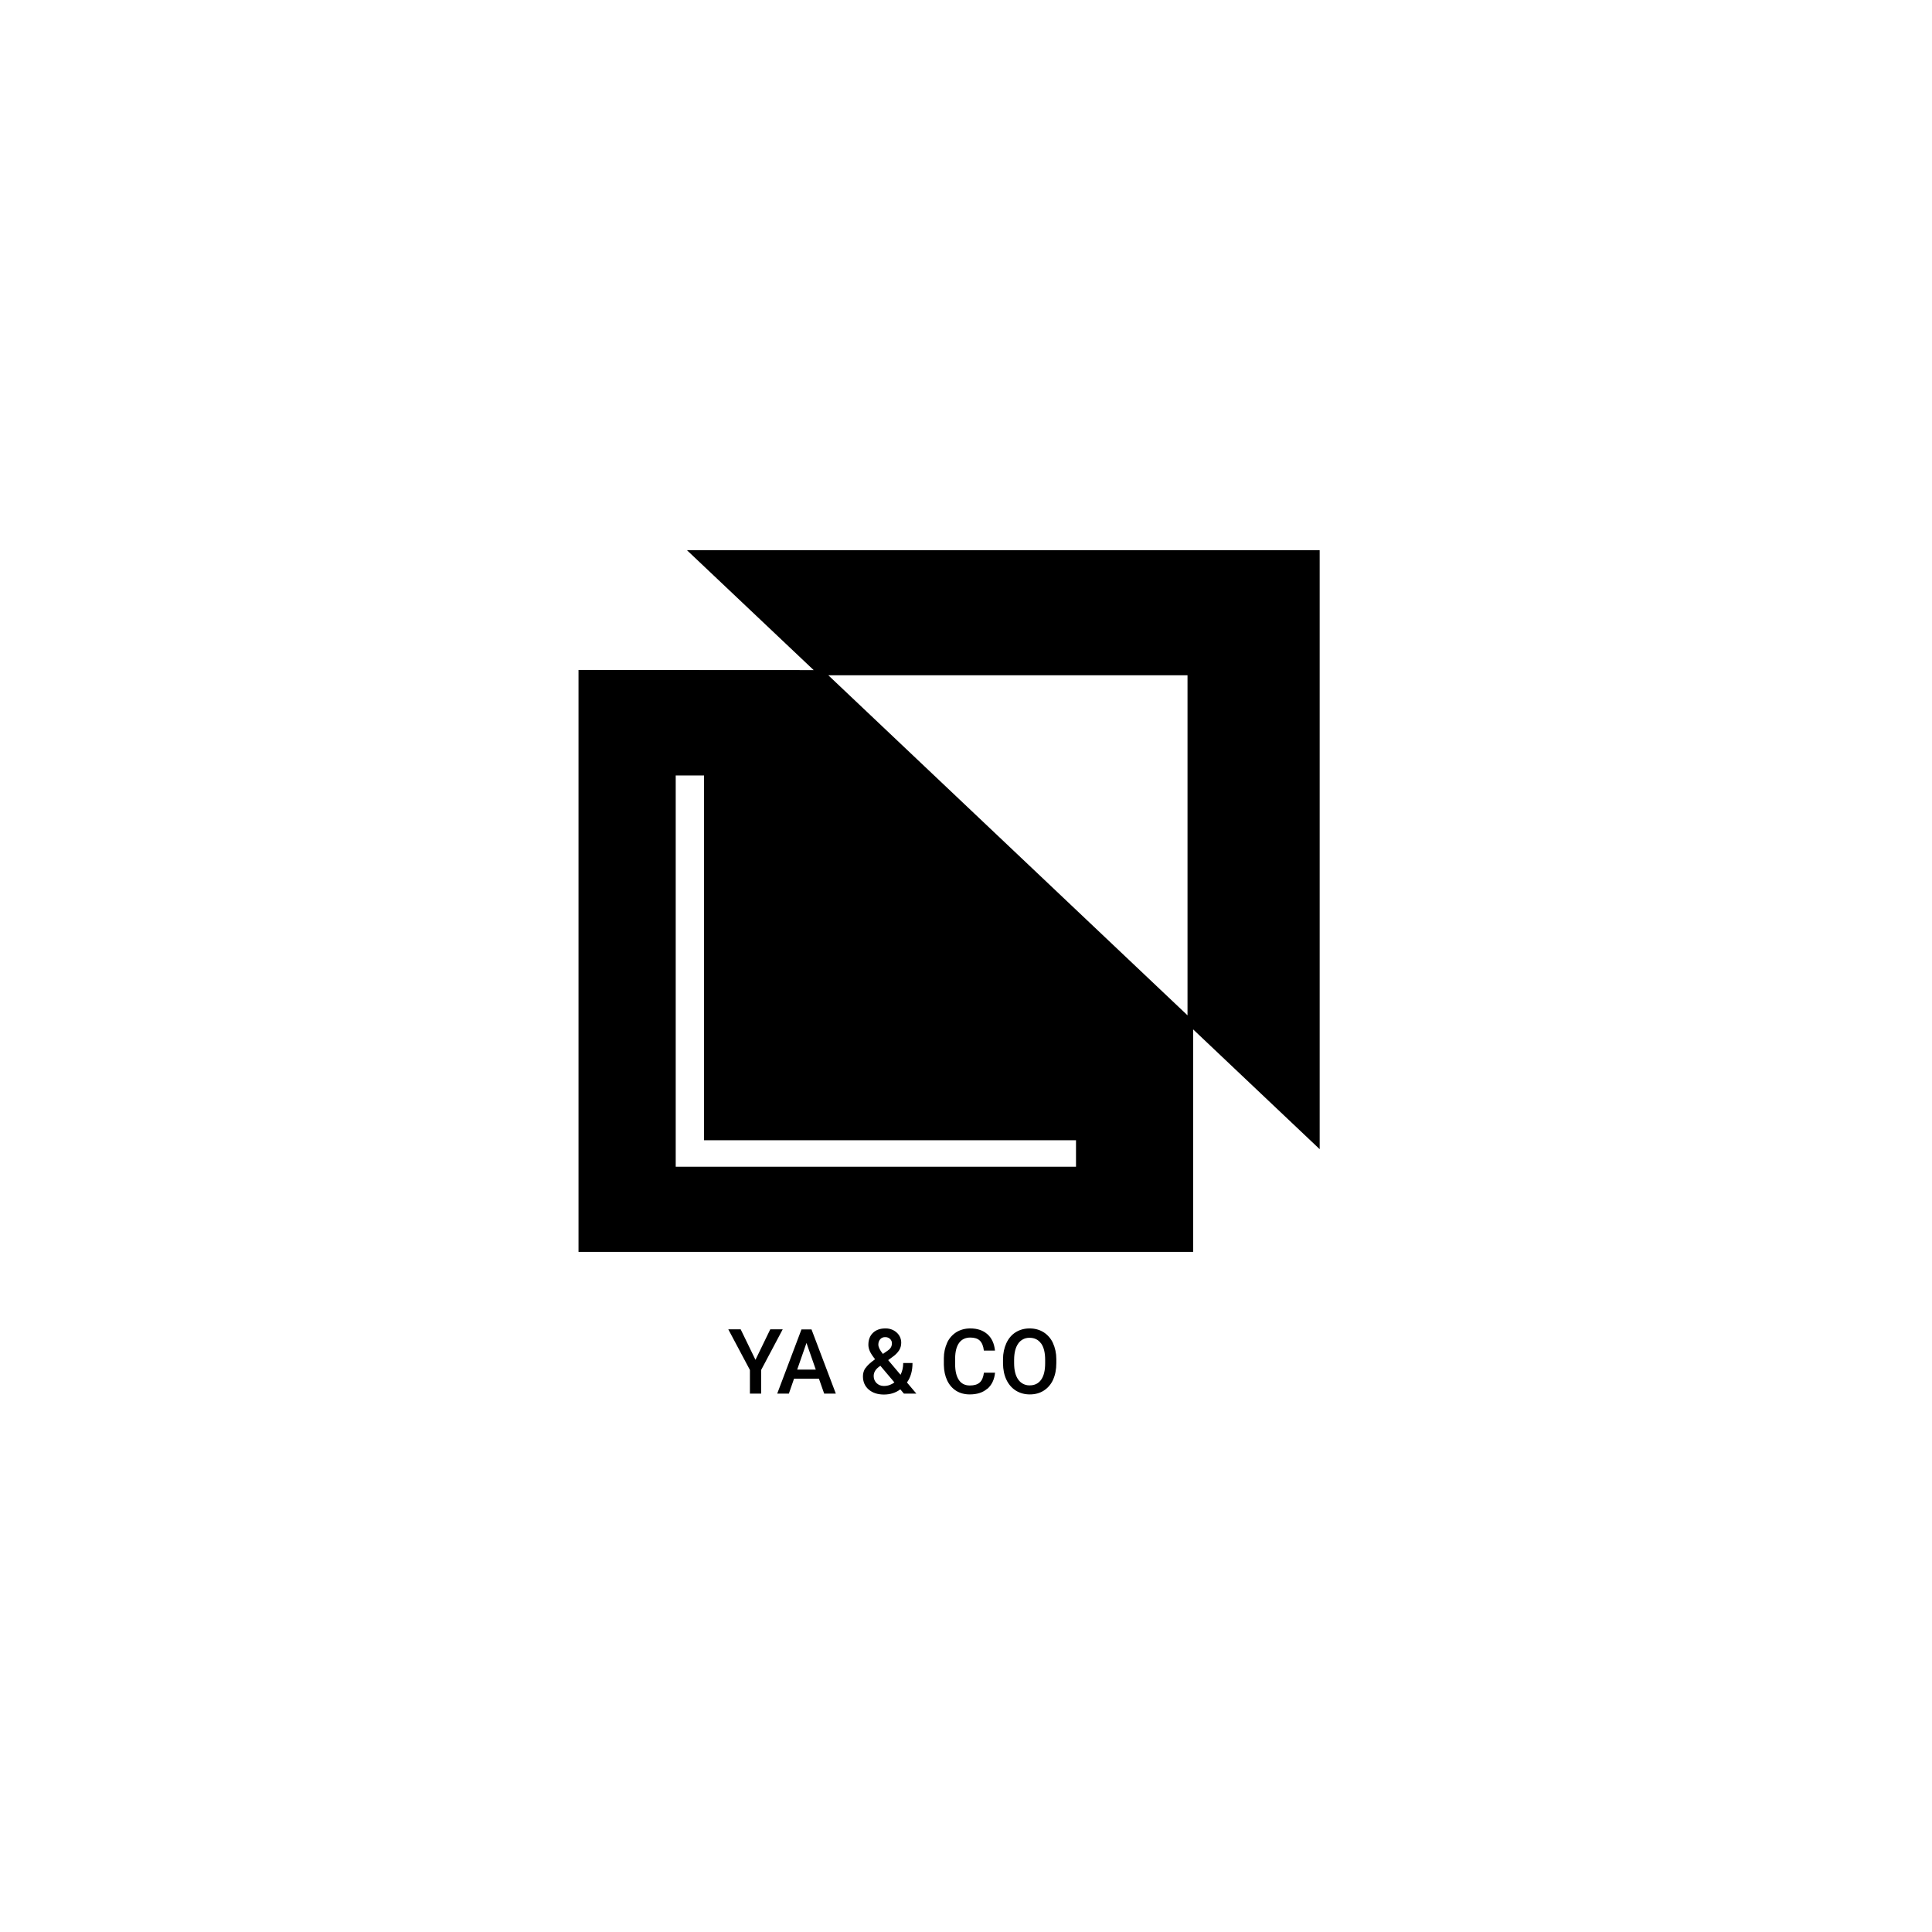 <!-- Generated by IcoMoon.io -->
<svg version="1.1" xmlns="http://www.w3.org/2000/svg" width="32" height="32" viewBox="0 0 32 32">
<title>brand-6</title>
<path d="M11.378 9.113l2.099 1.986-3.895-0.002v9.638h10.18v-3.685l2.096 1.984v-9.921h-10.48zM19.669 16.817l-5.949-5.632h5.949v5.632zM17.822 19.325h-6.63v-6.481h0.469v6.042h6.161v0.438zM12.758 22.018l-0.245 0.505-0.245-0.505h-0.205l0.358 0.673v0.392h0.186v-0.392l0.357-0.673h-0.204zM13.066 23.083l0.086-0.248h0.412l0.087 0.248h0.193l-0.403-1.064h-0.166l-0.402 1.064h0.192zM13.358 22.244l0.154 0.441h-0.308l0.154-0.442zM14.333 22.66c-0.025 0.038-0.040 0.084-0.040 0.134 0 0.001 0 0.001 0 0.002v0c0 0.090 0.031 0.163 0.094 0.218s0.148 0.084 0.253 0.084c0.106 0 0.196-0.029 0.272-0.086l0.060 0.071h0.206l-0.156-0.185c0.061-0.084 0.092-0.191 0.092-0.322h-0.154c0 0.072-0.015 0.137-0.044 0.195l-0.205-0.243 0.072-0.053c0.044-0.030 0.081-0.067 0.109-0.109l0.001-0.002c0.021-0.034 0.034-0.076 0.034-0.121 0-0.001 0-0.001 0-0.002v0c0-0.001 0-0.003 0-0.004 0-0.066-0.029-0.124-0.074-0.165v0c-0.047-0.043-0.111-0.069-0.18-0.069-0.004 0-0.007 0-0.011 0h0.001c-0.086 0-0.154 0.025-0.204 0.073s-0.076 0.114-0.076 0.198c0 0.034 0.008 0.069 0.024 0.106s0.046 0.081 0.087 0.133c-0.079 0.057-0.132 0.106-0.158 0.147zM14.814 22.896c-0.045 0.037-0.104 0.059-0.168 0.060v0c-0.003 0-0.006 0-0.008 0-0.046 0-0.088-0.017-0.119-0.047v0c-0.029-0.029-0.048-0.069-0.048-0.114 0-0.002 0-0.004 0-0.006v0.001c0-0.057 0.029-0.108 0.088-0.152l0.023-0.016 0.232 0.275zM14.623 22.424c-0.051-0.062-0.075-0.113-0.075-0.154 0-0.035 0.011-0.065 0.031-0.088 0.019-0.022 0.047-0.035 0.078-0.035 0.002 0 0.003 0 0.005 0v0c0.001 0 0.002 0 0.004 0 0.029 0 0.056 0.011 0.076 0.030v0c0.021 0.020 0.031 0.043 0.031 0.071 0 0.001 0 0.003 0 0.004 0 0.040-0.017 0.075-0.045 0.099v0l-0.023 0.018-0.081 0.056zM16.355 23.002c0.073-0.064 0.115-0.153 0.126-0.266h-0.184c-0.010 0.076-0.033 0.13-0.070 0.163s-0.091 0.049-0.164 0.049c-0.079 0-0.14-0.030-0.181-0.091s-0.062-0.148-0.062-0.263v-0.094c0.001-0.114 0.023-0.199 0.066-0.258s0.106-0.088 0.186-0.088c0.069 0 0.122 0.017 0.157 0.051s0.058 0.089 0.067 0.165h0.184c-0.012-0.116-0.053-0.207-0.125-0.271s-0.166-0.096-0.284-0.096c-0.087 0-0.164 0.021-0.231 0.062-0.067 0.043-0.12 0.103-0.152 0.174l-0.001 0.003c-0.034 0.075-0.054 0.162-0.054 0.253 0 0.005 0 0.009 0 0.013v-0.001 0.099c0.002 0.098 0.020 0.184 0.055 0.258s0.085 0.131 0.149 0.172c0.065 0.040 0.14 0.060 0.225 0.060 0.121 0 0.218-0.031 0.291-0.095zM17.442 22.853c0.036-0.079 0.054-0.171 0.054-0.275v-0.059c0-0.003 0-0.007 0-0.011 0-0.095-0.020-0.185-0.057-0.266l0.002 0.004c-0.034-0.075-0.088-0.136-0.154-0.179l-0.002-0.001c-0.067-0.042-0.144-0.063-0.231-0.063s-0.163 0.021-0.231 0.063c-0.067 0.042-0.118 0.102-0.155 0.182-0.035 0.077-0.055 0.167-0.055 0.262 0 0.005 0 0.009 0 0.014v-0.001 0.060c0.001 0.102 0.019 0.191 0.056 0.269s0.089 0.138 0.157 0.181c0.068 0.042 0.145 0.063 0.231 0.063 0.088 0 0.165-0.021 0.231-0.063s0.119-0.103 0.155-0.181zM17.244 22.251c0.045 0.063 0.067 0.154 0.067 0.272v0.056c0 0.12-0.022 0.211-0.066 0.273s-0.107 0.094-0.189 0.094c-0.002 0-0.005 0-0.008 0-0.075 0-0.142-0.038-0.182-0.095l-0.001-0.001c-0.045-0.064-0.068-0.154-0.068-0.271v-0.061c0.001-0.115 0.024-0.203 0.069-0.266 0.040-0.057 0.106-0.094 0.18-0.094 0.003 0 0.006 0 0.008 0h-0.001c0.082 0 0.145 0.031 0.19 0.094z"></path>
</svg>
